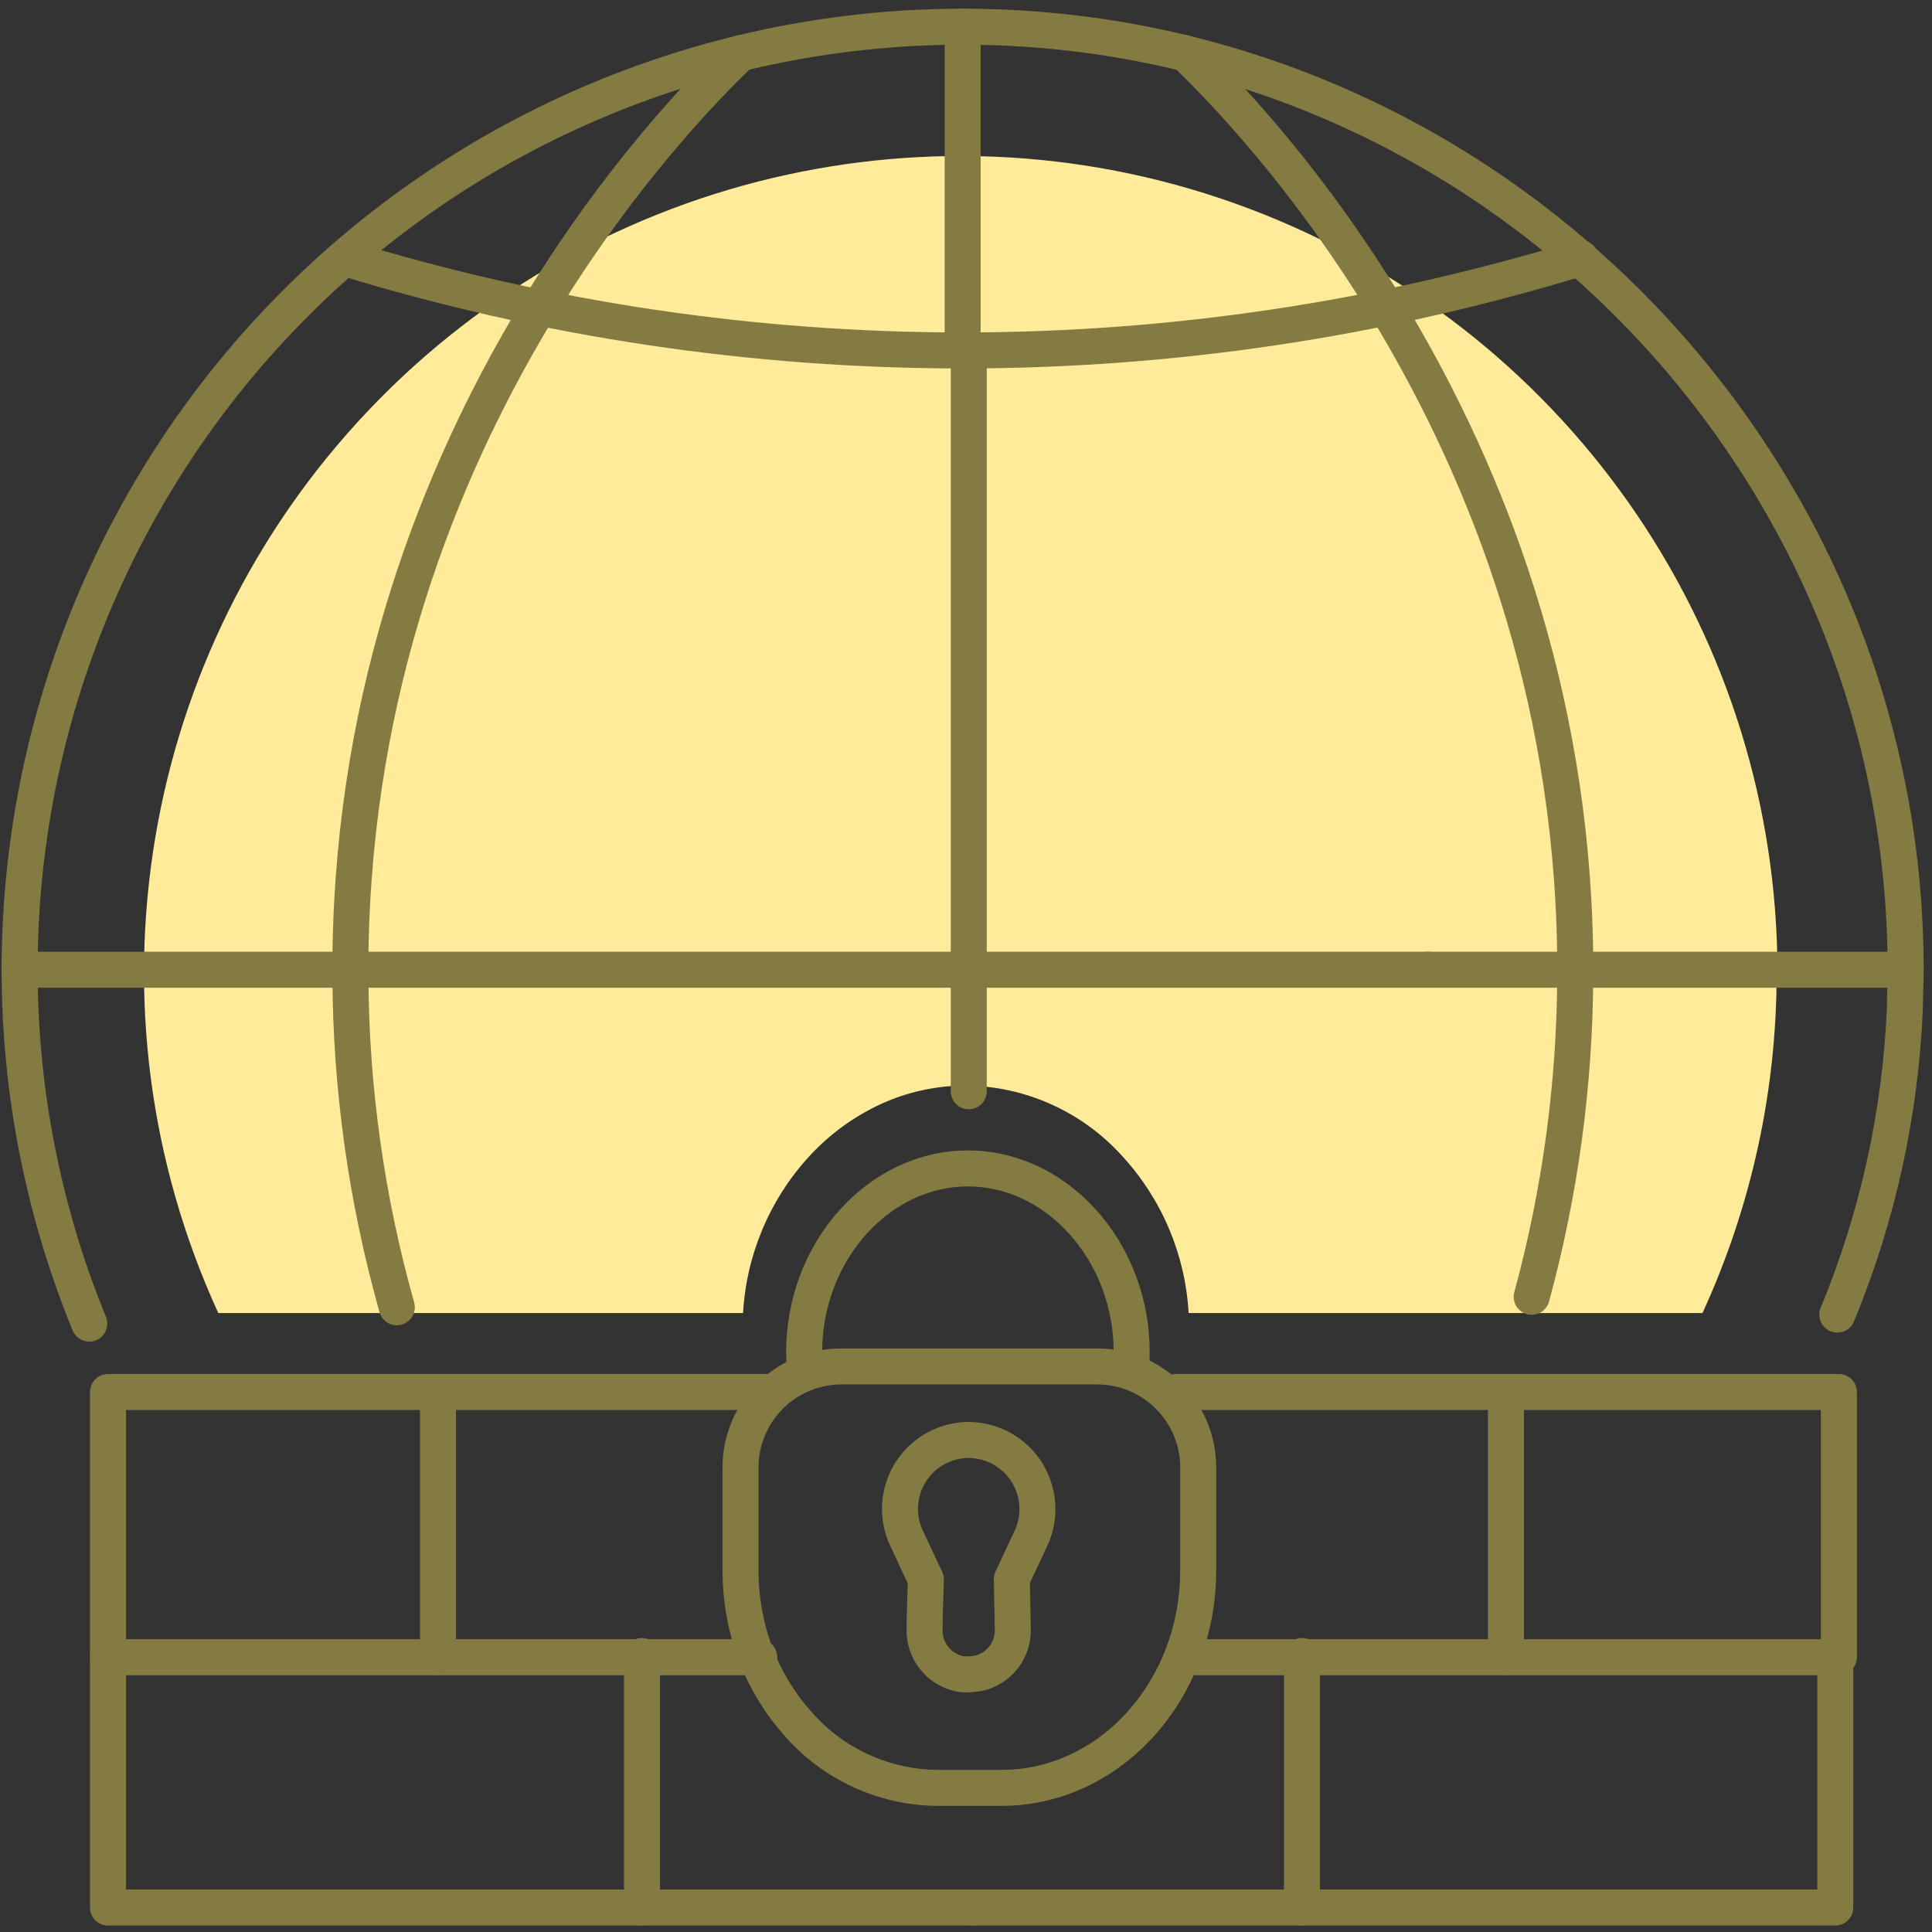 <?xml version="1.0" encoding="UTF-8"?>
<svg width="161px" height="161px" viewBox="0 0 161 161" version="1.1" xmlns="http://www.w3.org/2000/svg" xmlns:xlink="http://www.w3.org/1999/xlink">
    <rect x="0" y="0" width="161" height="161" fill="#333333" stroke="none"/>
    <!-- Generator: Sketch 52.5 (67469) - http://www.bohemiancoding.com/sketch -->
    <title>Group 17</title>
    <desc>Created with Sketch.</desc>
    <g id="Page-1" stroke="none" stroke-width="1" fill="none" fill-rule="evenodd">
        <g id="Group-17" transform="translate(1, 2)">
            <path d="M147.052,79.062 C147.066,88.851 144.958,98.527 140.872,107.422 L98.052,107.422 C97.778,102.553 95.824,97.93 92.522,94.342 C89.182,90.636 84.44,88.503 79.452,88.462 C77.037,88.468 74.651,88.986 72.452,89.982 C70.182,91.023 68.143,92.505 66.452,94.342 C63.152,97.932 61.197,102.554 60.922,107.422 L17.192,107.422 C5.593,82.119 10.571,52.304 29.76,32.142 C48.949,11.979 78.482,5.533 104.327,15.866 C130.173,26.199 147.121,51.228 147.122,79.062 L147.052,79.062 Z" id="_Path_" fill="#FFEB99"></path>
            <g id="_Group_10" transform="translate(60, 95)" stroke="#847B42" stroke-linecap="round" stroke-linejoin="round" stroke-width="3">
                <path d="M9.13,16.87 C6.897,16.87 4.755,17.757 3.176,19.336 C1.597,20.915 0.71,23.057 0.71,25.29 L0.71,33.85 C0.708,35.258 0.855,36.663 1.15,38.04 C1.804,41.167 3.25,44.073 5.35,46.48 C8.287,49.939 12.583,51.95 17.12,51.99 L22.45,51.99 C31.51,51.99 38.85,43.86 38.85,33.85 L38.85,25.29 C38.85,20.64 35.08,16.87 30.43,16.87 L9.13,16.87 Z" id="_Path_72"></path>
                <path d="M6.06,16.87 C5.42,7.99 11.85,0.37 19.66,0.37 C27.47,0.37 33.9,7.99 33.26,16.87" id="_Path_73"></path>
            </g>
            <path d="M84.91,126.2 L83.32,129.6 L83.4,133.72 C83.473,135.504 82.247,137.081 80.5,137.45 L80.05,137.5 C79.718,137.543 79.382,137.543 79.05,137.5 C77.254,137.16 75.978,135.556 76.05,133.73 C76.05,132.37 76.12,131 76.16,129.64 L74.57,126.24 C73.731,124.5 73.823,122.455 74.813,120.796 C75.803,119.138 77.56,118.087 79.49,118 L79.85,118 C81.791,118.053 83.575,119.08 84.595,120.733 C85.615,122.386 85.733,124.441 84.91,126.2 Z" id="_Path_74" stroke="#847B42" stroke-width="3" stroke-linecap="round" stroke-linejoin="round"></path>
            <polyline id="_Path_75" stroke="#847B42" stroke-width="3" stroke-linecap="round" stroke-linejoin="round" points="97 114 152.24 114 152.24 136.1 97.96 136.1"></polyline>
            <path d="M124.5,114 L124.5,136.09" id="_Path_76" stroke="#847B42" stroke-width="3" stroke-linecap="round" stroke-linejoin="round"></path>
            <path d="M107.5,156.96 L107.5,136" id="_Path_77" stroke="#847B42" stroke-width="3" stroke-linecap="round" stroke-linejoin="round"></path>
            <polyline id="_Path_78" stroke="#847B42" stroke-width="3" stroke-linecap="round" stroke-linejoin="round" points="151.94 136 151.94 156.96 80 156.96"></polyline>
            <polyline id="_Path_79" stroke="#847B42" stroke-width="3" stroke-linecap="round" stroke-linejoin="round" points="63.24 114 8 114 8 136.1 62.27 136.1"></polyline>
            <path d="M35.5,114 L35.5,136.1" id="_Path_80" stroke="#847B42" stroke-width="3" stroke-linecap="round" stroke-linejoin="round"></path>
            <path d="M52.5,156.96 L52.5,136" id="_Path_81" stroke="#847B42" stroke-width="3" stroke-linecap="round" stroke-linejoin="round"></path>
            <polyline id="_Path_82" stroke="#847B42" stroke-width="3" stroke-linecap="round" stroke-linejoin="round" points="8 136 8 156.96 79.94 156.96"></polyline>
            <path d="M152.11,107.55 C155.466,99.438 157.371,90.801 157.74,82.03 C157.74,81.257 157.76,80.477 157.8,79.69 C158.28,36.76 123.64,1.03 80.72,0.24 C59.364,-0.166 38.763,8.138 23.658,23.241 C8.553,38.344 0.247,58.944 0.65,80.3 C0.833,89.911 2.797,99.405 6.44,108.3" id="_Path_83" stroke="#847B42" stroke-width="3" stroke-linecap="round" stroke-linejoin="round"></path>
            <path d="M79.22,0.22 L79.22,27.19" id="_Path_84" stroke="#847B42" stroke-width="3" stroke-linecap="round" stroke-linejoin="round"></path>
            <path d="M117.97,78.81 L157.81,78.81" id="_Path_85" stroke="#847B42" stroke-width="3" stroke-linecap="round" stroke-linejoin="round"></path>
            <path d="M0.63,78.81 L117.97,78.81" id="_Path_86" stroke="#847B42" stroke-width="3" stroke-linecap="round" stroke-linejoin="round"></path>
            <path d="M27.7,19.5 C61.265,29.771 97.135,29.771 130.7,19.5" id="_Path_87" stroke="#847B42" stroke-width="3" stroke-linecap="round" stroke-linejoin="round"></path>
            <path d="M60.7,2.43 C55.86,7.1 27.96,34.88 28.2,79.36 C28.237,88.686 29.539,97.964 32.07,106.94" id="_Path_88" stroke="#847B42" stroke-width="3" stroke-linecap="round" stroke-linejoin="round"></path>
            <path d="M97.77,2.43 C102.61,7.1 130.5,34.88 130.27,79.36 C130.232,88.384 129.011,97.363 126.64,106.07" id="_Path_89" stroke="#847B42" stroke-width="3" stroke-linecap="round" stroke-linejoin="round"></path>
            <path d="M79.73,27.19 L79.73,88.94" id="_Path_91" stroke="#847B42" stroke-width="3" stroke-linecap="round" stroke-linejoin="round"></path>
        </g>
    </g>
</svg>